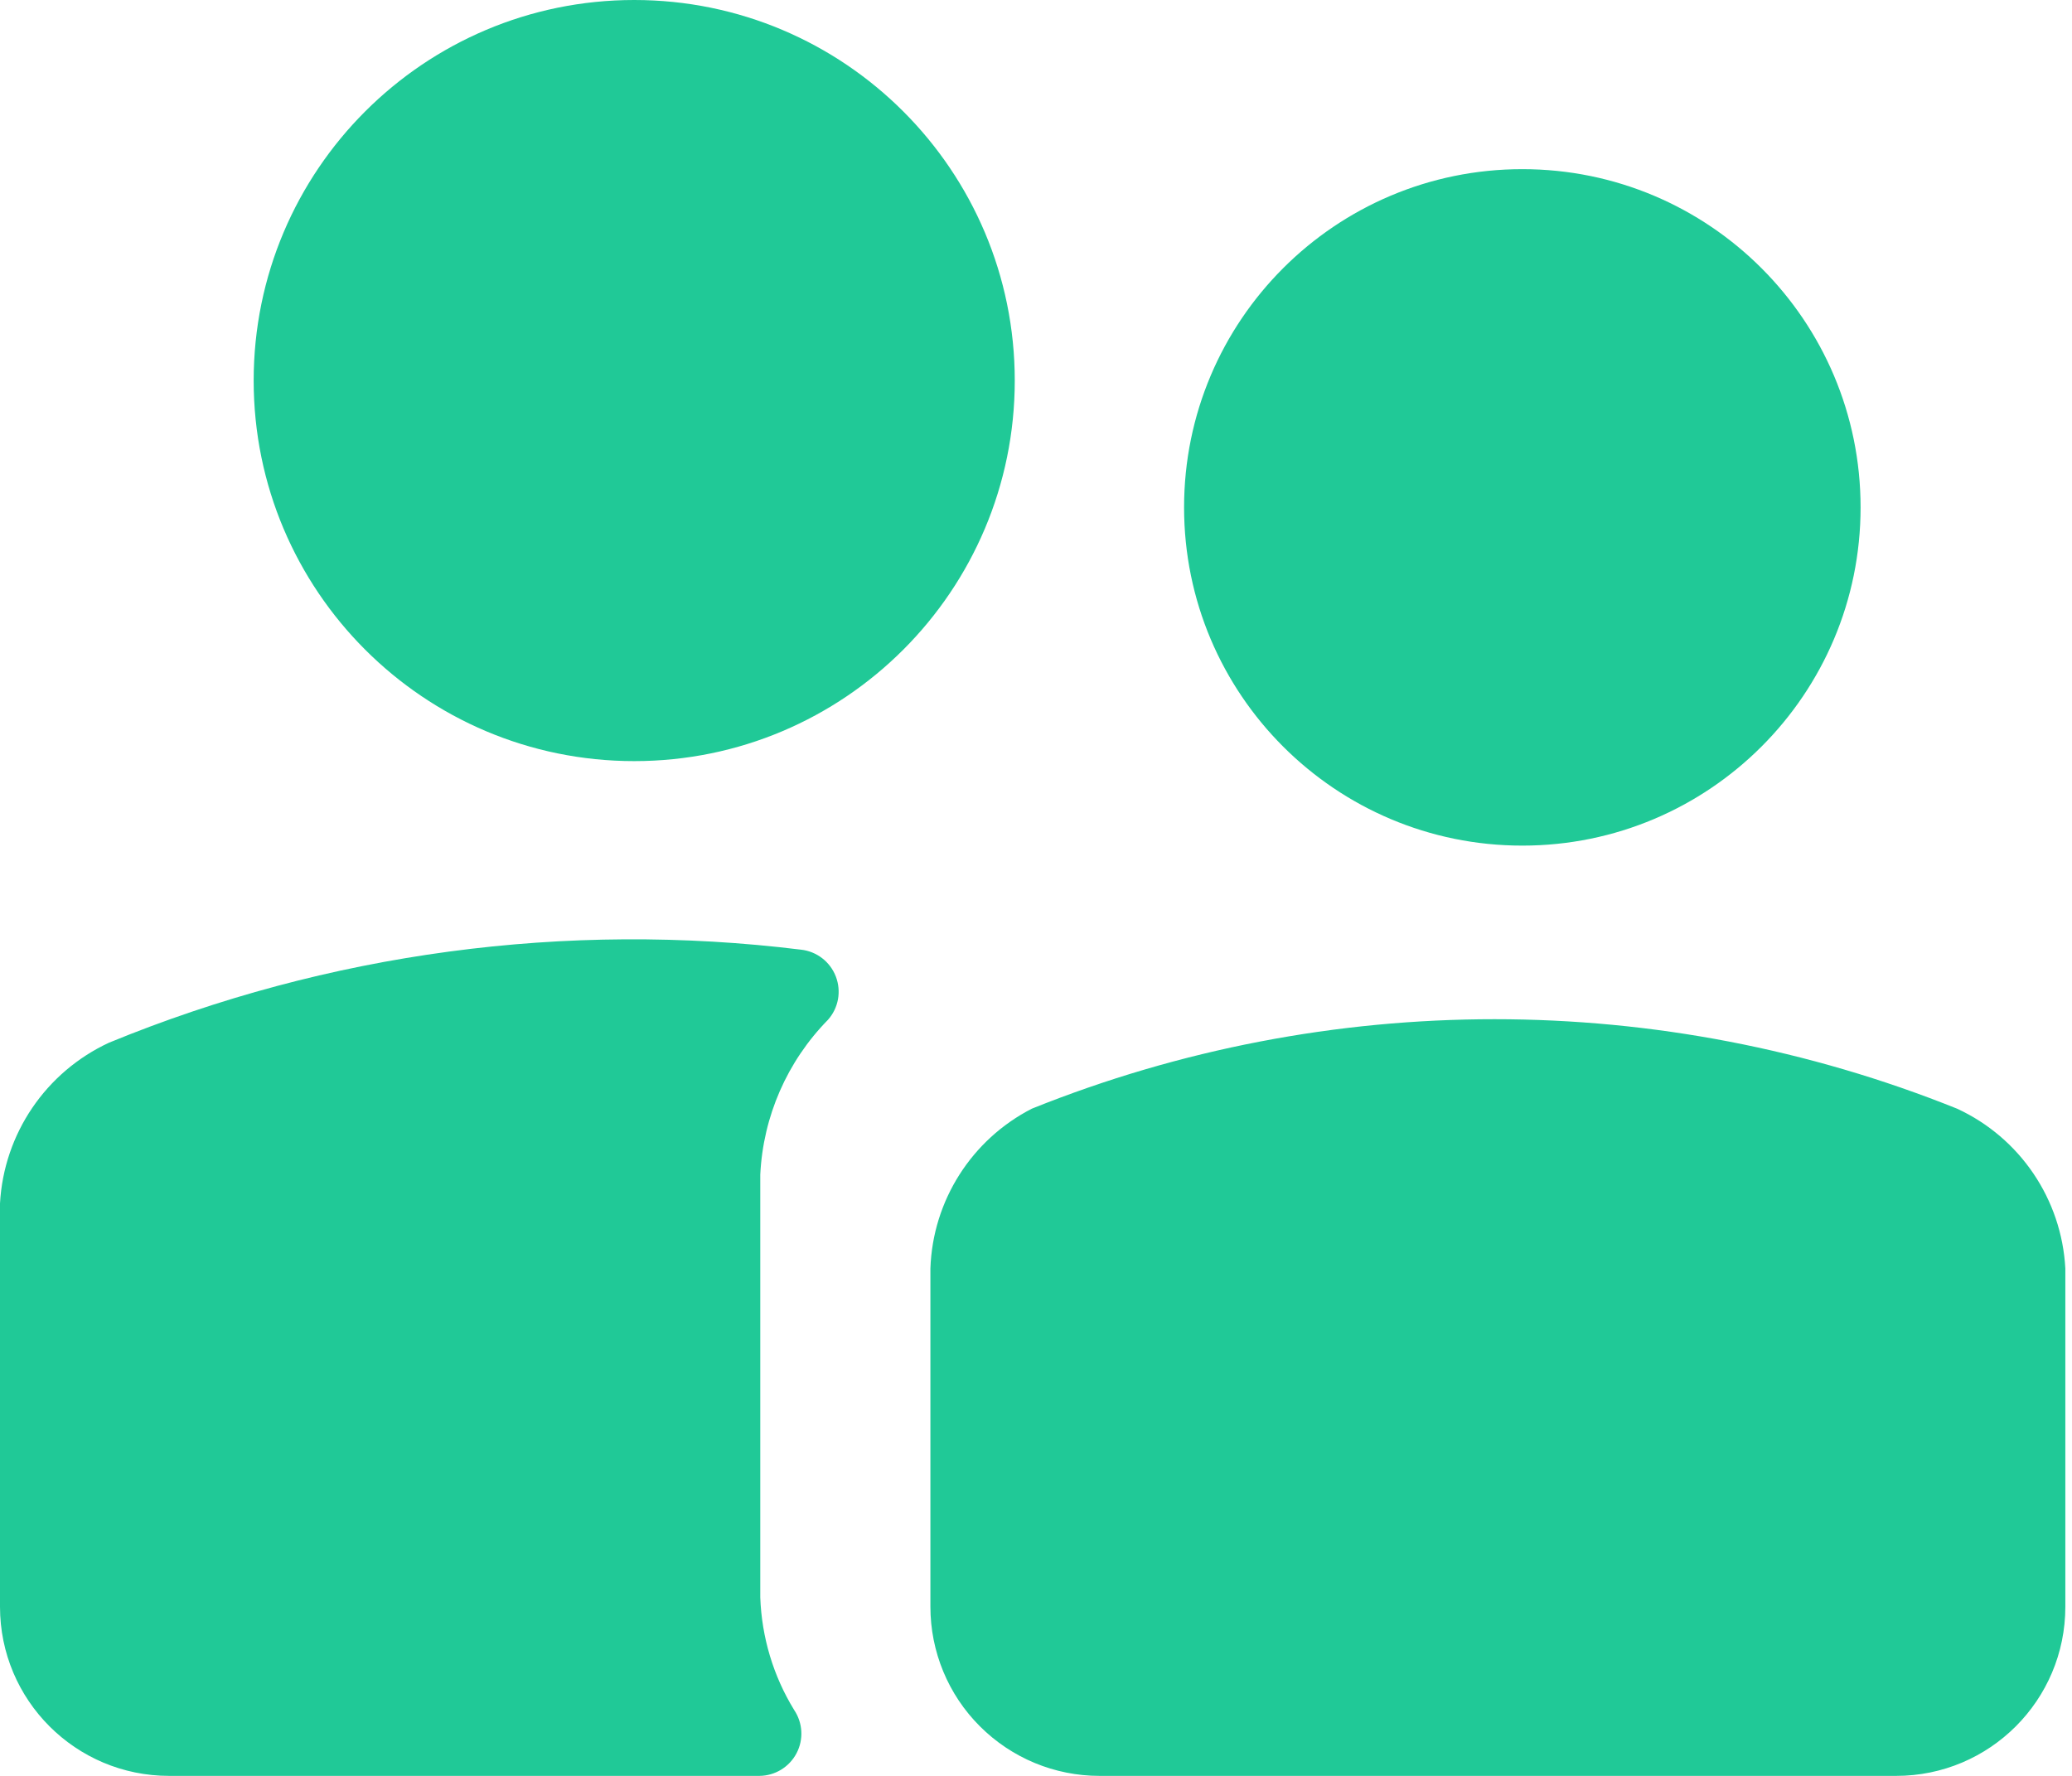 <svg width="28" height="24" viewBox="0 0 28 24" fill="none" xmlns="http://www.w3.org/2000/svg">
<path fill-rule="evenodd" clip-rule="evenodd" d="M10.731 23.108C10.849 23.283 10.862 23.508 10.764 23.694C10.666 23.881 10.473 23.998 10.263 24H2.286C1.023 24 0 22.977 0 21.714V16.263C0.052 15.322 0.619 14.487 1.474 14.091C4.431 12.876 7.65 12.443 10.823 12.834C11.036 12.857 11.218 12.997 11.295 13.197C11.372 13.397 11.331 13.623 11.188 13.783C10.637 14.344 10.312 15.088 10.274 15.874V21.588C10.293 22.126 10.45 22.65 10.731 23.108ZM8.571 0C5.73 0 3.428 2.303 3.428 5.143C3.428 7.983 5.73 10.286 8.571 10.286C11.411 10.286 13.713 7.983 13.713 5.143C13.713 2.303 11.411 0 8.571 0ZM14.858 24H25.624C26.887 24 27.91 22.977 27.91 21.714V17.143C27.86 16.207 27.297 15.376 26.447 14.983C22.435 13.371 17.956 13.371 13.944 14.983C13.129 15.401 12.604 16.227 12.573 17.143V21.714C12.573 22.32 12.813 22.902 13.242 23.33C13.671 23.759 14.252 24 14.858 24ZM20.572 2.286C18.047 2.286 16.001 4.332 16.001 6.857C16.001 9.382 18.047 11.428 20.572 11.428C23.097 11.428 25.143 9.382 25.143 6.857C25.143 4.332 23.097 2.286 20.572 2.286Z" fill="#20C997"/>
</svg>
